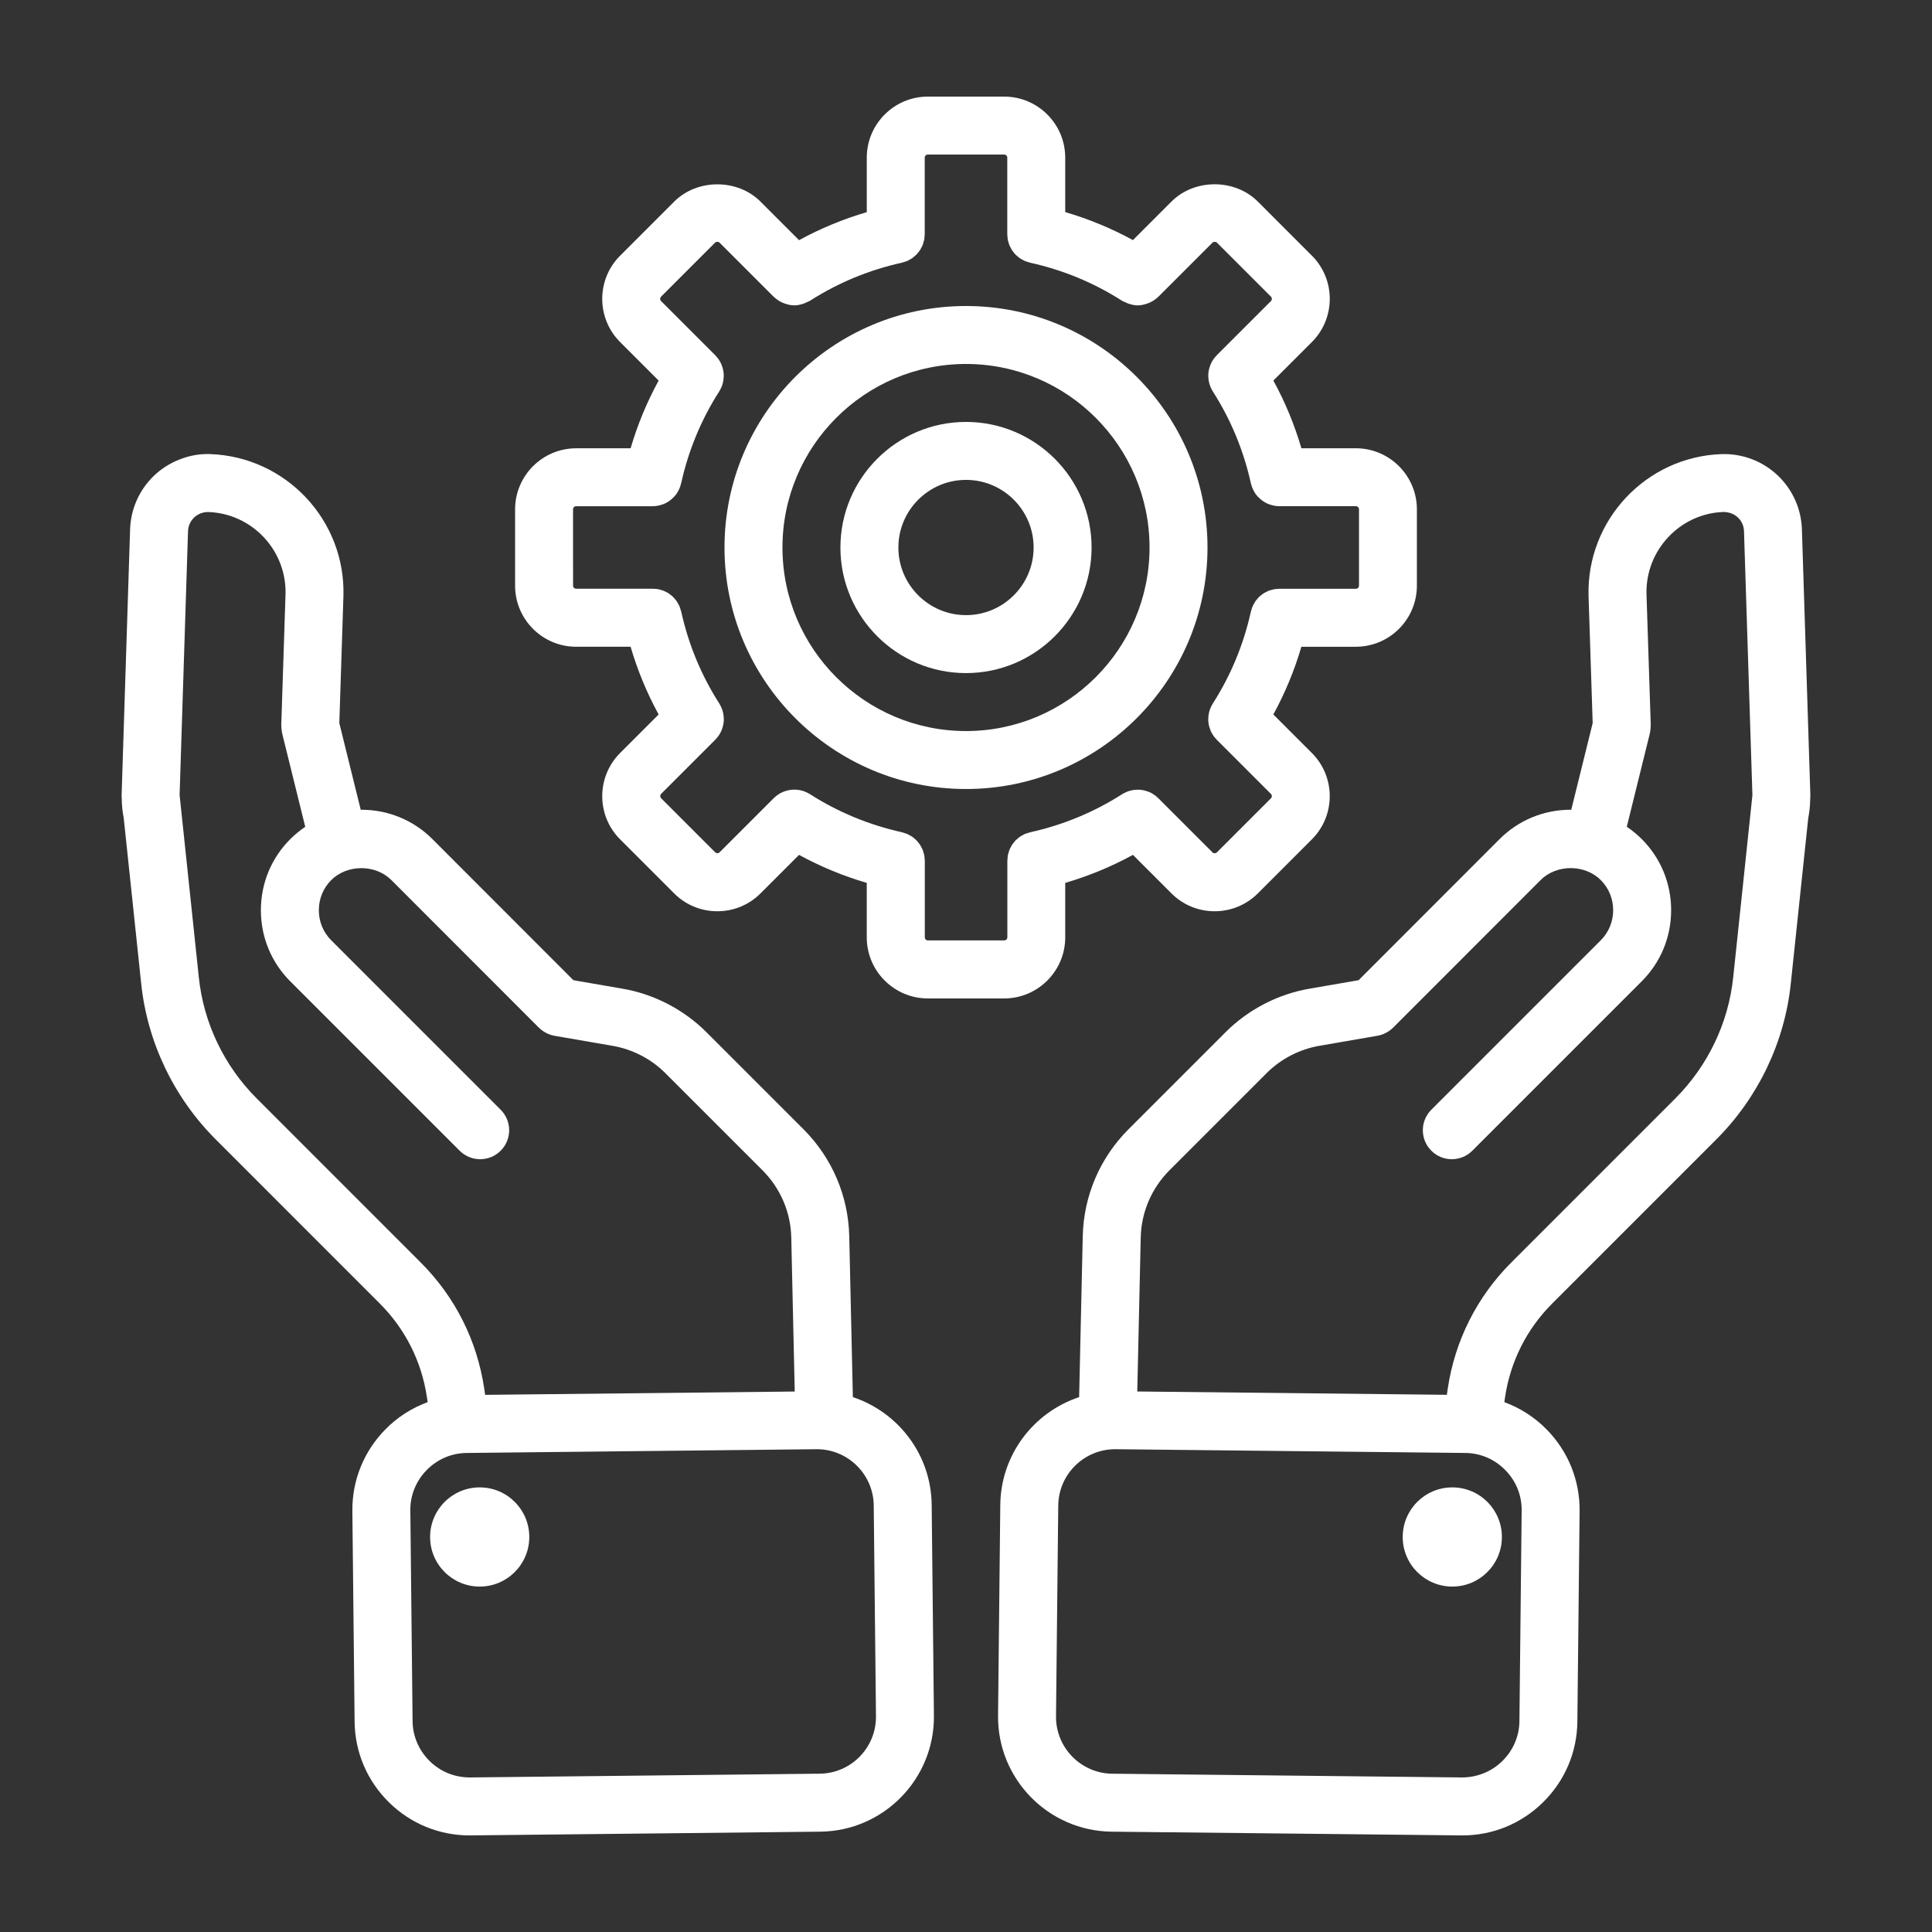 <svg fill="white" xmlns="http://www.w3.org/2000/svg" xmlns:xlink="http://www.w3.org/1999/xlink" version="1.1" x="0px" y="0px" viewBox="0 0 100 100" style="enable-background:new 0 0 100 100;" xml:space="preserve"><rect x="0" y="0" width="100" height="100" fill="#333333" stroke="none"/><path d="M93.266,27.383c-0.037-1.021-0.456-1.982-1.177-2.702c-0.772-0.773-1.834-1.207-2.965-1.177  c-3.924,0.129-7.02,3.43-6.9,7.36l0.213,6.563l-1.109,4.488c-0.01,0-0.02-0.003-0.03-0.003c-1.393,0-2.698,0.54-3.68,1.52  l-7.297,7.303l-2.528,0.437c-1.634,0.278-3.18,1.076-4.352,2.249l-5.027,5.027c-1.48,1.481-2.322,3.446-2.371,5.536l-0.187,8.331  c-2.344,0.777-4.053,2.972-4.081,5.576l-0.116,10.909c-0.035,3.277,2.603,5.971,5.88,6.007L75.637,95c0.022,0,0.044,0,0.065,0  c1.559,0,3.031-0.603,4.152-1.7c1.137-1.113,1.772-2.598,1.79-4.18l0.116-10.908c0.017-1.583-0.587-3.081-1.699-4.217  c-0.629-0.643-1.38-1.119-2.197-1.42l0.037-0.253c0.276-1.854,1.122-3.533,2.444-4.855l8.49-8.491  c2.17-2.169,3.539-5.035,3.856-8.067l0.903-8.56c0.06-0.304,0.094-0.618,0.1-0.944l0.003-0.032c0.002-0.017-0.001-0.034,0-0.052  c0-0.052,0.008-0.101,0.007-0.154L93.266,27.383z M78.761,78.18l-0.116,10.908c-0.009,0.781-0.324,1.516-0.889,2.068  C77.191,91.708,76.444,92,75.669,92l-18.098-0.193c-1.623-0.018-2.93-1.352-2.912-2.975l0.116-10.909  c0.018-1.612,1.335-2.912,2.943-2.912c0.011,0,0.021,0,0.032,0l18.099,0.194c0.781,0.008,1.516,0.324,2.067,0.888  C78.47,76.657,78.77,77.398,78.761,78.18z M86.715,56.854l-8.49,8.491c-1.78,1.78-2.918,4.04-3.291,6.539l-0.045,0.311  l-16.024-0.172l0.179-7.971c0.03-1.313,0.561-2.55,1.492-3.483l5.027-5.027c0.736-0.736,1.707-1.238,2.737-1.413l3.001-0.519  c0.106-0.018,0.207-0.048,0.302-0.087c0.007-0.003,0.014-0.008,0.021-0.011c0.18-0.075,0.34-0.183,0.475-0.316  c0.002-0.002,0.005-0.002,0.007-0.004l7.635-7.639c0.826-0.828,2.29-0.826,3.115,0c0.413,0.414,0.641,0.967,0.641,1.558  s-0.228,1.144-0.641,1.558l-8.771,8.771c-0.586,0.586-0.586,1.536,0,2.121C74.378,59.854,74.762,60,75.146,60  s0.768-0.146,1.061-0.439l8.771-8.771c0.98-0.98,1.52-2.287,1.52-3.679s-0.539-2.699-1.52-3.679c-0.24-0.24-0.5-0.452-0.776-0.638  l1.198-4.849c0.004-0.017,0.004-0.033,0.007-0.05c0.011-0.05,0.017-0.101,0.022-0.153c0.006-0.053,0.011-0.105,0.011-0.157  c0-0.017,0.004-0.032,0.003-0.049l-0.22-6.768c-0.068-2.278,1.727-4.193,3.985-4.268c0.289,0.004,0.561,0.1,0.76,0.3  c0.131,0.13,0.288,0.355,0.301,0.684l0.436,13.673l-0.102,0.969c-0.003,0.032-0.009,0.065-0.01,0.097l-0.883,8.371  C89.463,52.946,88.399,55.169,86.715,56.854z"/><circle cx="75.171" cy="79.554" r="2.567"/><path d="M44.144,72.315l-0.187-8.332c-0.049-2.088-0.891-4.054-2.371-5.535l-5.027-5.027c-1.172-1.172-2.718-1.971-4.347-2.248  l-2.533-0.438l-7.298-7.304c-0.98-0.979-2.286-1.519-3.679-1.519c-0.01,0-0.02,0.003-0.03,0.003l-1.109-4.488l0.213-6.567  c0.119-3.927-2.977-7.228-6.917-7.357c-1.056-0.039-2.175,0.404-2.947,1.177c-0.722,0.721-1.141,1.682-1.178,2.71l-0.44,13.793  c-0.001,0.058,0.007,0.114,0.008,0.172c0.001,0.006-0.001,0.011,0,0.017l0.001,0.011c0.005,0.331,0.04,0.653,0.102,0.968  l0.903,8.555c0.317,3.034,1.687,5.899,3.856,8.068l8.49,8.492c1.322,1.322,2.168,3,2.443,4.851l0.038,0.258  c-0.817,0.301-1.568,0.777-2.197,1.42c-1.112,1.137-1.716,2.635-1.699,4.217l0.116,10.908c0.018,1.583,0.653,3.067,1.79,4.18  c1.122,1.098,2.594,1.7,4.152,1.7c0.021,0,0.043,0,0.064,0l18.1-0.193c3.276-0.036,5.914-2.73,5.879-6.007l-0.116-10.909  C48.196,75.287,46.488,73.092,44.144,72.315z M21.775,65.345l-8.49-8.492c-1.685-1.684-2.748-3.907-2.993-6.26l-0.883-8.369  c-0.001-0.032-0.007-0.064-0.01-0.096l-0.103-0.973l0.436-13.663c0.013-0.335,0.17-0.56,0.302-0.691  c0.198-0.199,0.47-0.301,0.742-0.299c2.275,0.075,4.07,1.99,4.002,4.265l-0.22,6.771c-0.001,0.017,0.003,0.032,0.003,0.049  c0,0.052,0.005,0.104,0.011,0.157c0.005,0.052,0.011,0.103,0.022,0.153c0.004,0.017,0.003,0.033,0.007,0.05l1.198,4.849  c-0.276,0.186-0.536,0.398-0.776,0.638c-0.98,0.98-1.52,2.287-1.52,3.679s0.539,2.699,1.52,3.679l8.771,8.771  C24.087,59.854,24.471,60,24.854,60s0.768-0.146,1.061-0.439c0.586-0.585,0.586-1.535,0-2.121l-8.771-8.771  c-0.413-0.413-0.641-0.966-0.641-1.557s0.228-1.145,0.641-1.558c0.826-0.825,2.289-0.827,3.115,0l7.635,7.64  c0.002,0.002,0.005,0.002,0.007,0.004c0.134,0.133,0.295,0.241,0.475,0.316c0.007,0.003,0.013,0.008,0.021,0.011  c0.096,0.038,0.197,0.068,0.302,0.087l3.006,0.52c1.025,0.174,1.996,0.675,2.732,1.412l5.027,5.027  c0.932,0.933,1.462,2.169,1.492,3.482l0.179,7.972l-16.024,0.172l-0.046-0.316C24.693,69.384,23.556,67.124,21.775,65.345z   M42.43,91.806L24.33,92c-0.802,0-1.521-0.292-2.086-0.843c-0.564-0.553-0.88-1.287-0.889-2.068L21.239,78.18  c-0.009-0.781,0.291-1.522,0.844-2.087c0.552-0.564,1.286-0.879,2.067-0.888l18.099-0.194c0.011,0,0.021,0,0.032,0  c1.608,0,2.926,1.3,2.943,2.912l0.116,10.909C45.358,90.454,44.052,91.789,42.43,91.806z"/><circle cx="24.829" cy="79.554" r="2.567"/><path d="M29.822,33.476h2.818c0.358,1.222,0.843,2.394,1.451,3.505l-1.996,1.996c-1.231,1.231-1.231,3.235,0,4.466l2.802,2.802  c0.615,0.615,1.424,0.922,2.232,0.922c0.81,0,1.618-0.308,2.233-0.923l1.996-1.996c1.11,0.607,2.282,1.092,3.505,1.45v2.819  c0,1.743,1.419,3.162,3.162,3.162h3.949c1.743,0,3.162-1.418,3.162-3.162v-2.819c1.223-0.359,2.394-0.843,3.505-1.45l1.996,1.996  c0.615,0.616,1.424,0.923,2.232,0.923s1.618-0.308,2.234-0.923l2.801-2.801c1.231-1.231,1.231-3.235,0-4.466l-1.996-1.996  c0.607-1.111,1.092-2.282,1.451-3.505h2.818c1.743,0,3.161-1.418,3.161-3.162v-3.95c0-1.743-1.418-3.162-3.161-3.162H67.36  c-0.358-1.222-0.843-2.394-1.451-3.505l1.997-1.997c1.23-1.231,1.23-3.235-0.001-4.466l-2.801-2.802  c-1.194-1.192-3.278-1.191-4.467,0l-1.996,1.996c-1.111-0.607-2.282-1.092-3.505-1.45V8.162C55.137,6.418,53.718,5,51.975,5h-3.949  c-1.743,0-3.162,1.418-3.162,3.162v2.819c-1.223,0.358-2.394,0.843-3.505,1.45l-1.995-1.995c-1.191-1.192-3.274-1.194-4.468,0  l-2.801,2.801c-1.231,1.231-1.231,3.234,0,4.466l1.996,1.996c-0.607,1.111-1.092,2.282-1.451,3.505h-2.818  c-1.743,0-3.161,1.418-3.161,3.162v3.95C26.661,32.058,28.079,33.476,29.822,33.476z M29.661,26.364  c0-0.092,0.069-0.162,0.161-0.162h3.965c0.001,0,0.003,0,0.004,0c0.003,0,0.005-0.001,0.008-0.001  c0.155-0.001,0.302-0.031,0.443-0.076c0.024-0.008,0.048-0.013,0.072-0.022c0.137-0.051,0.263-0.122,0.377-0.209  c0.021-0.016,0.04-0.033,0.06-0.05c0.113-0.095,0.214-0.203,0.295-0.327c0.009-0.014,0.015-0.029,0.024-0.044  c0.079-0.131,0.14-0.274,0.176-0.428c0.002-0.007,0.006-0.012,0.008-0.019c0.377-1.708,1.041-3.311,1.973-4.766  c0.046-0.072,0.081-0.147,0.113-0.223c0.005-0.011,0.012-0.021,0.016-0.032c0.069-0.172,0.1-0.351,0.103-0.53  c0-0.012,0.003-0.023,0.003-0.034c-0.001-0.181-0.038-0.36-0.103-0.529c-0.004-0.011-0.006-0.023-0.011-0.034  c-0.072-0.175-0.179-0.337-0.316-0.476c-0.003-0.003-0.004-0.007-0.007-0.01l-0.012-0.012c-0.001-0.001-0.002-0.002-0.003-0.003  l-2.794-2.795c-0.061-0.06-0.061-0.165-0.001-0.225l2.801-2.801c0.053-0.053,0.172-0.053,0.225,0l2.811,2.811  c0.006,0.006,0.014,0.007,0.02,0.013c0.128,0.124,0.275,0.217,0.433,0.288c0.036,0.016,0.07,0.028,0.107,0.041  c0.161,0.057,0.328,0.097,0.499,0.097c0.001,0,0.001,0,0.002,0c0,0,0,0,0.001,0c0.169,0,0.337-0.039,0.501-0.098  c0.048-0.017,0.091-0.04,0.138-0.062c0.056-0.027,0.116-0.042,0.17-0.077c1.454-0.932,3.057-1.596,4.765-1.973  c0.035-0.008,0.066-0.023,0.099-0.033c0.059-0.018,0.119-0.033,0.175-0.058c0.044-0.019,0.084-0.045,0.126-0.068  c0.043-0.024,0.087-0.045,0.127-0.073c0.043-0.03,0.081-0.066,0.121-0.1c0.033-0.029,0.069-0.055,0.099-0.086  c0.036-0.037,0.065-0.078,0.097-0.117c0.029-0.036,0.059-0.07,0.084-0.108c0.027-0.041,0.047-0.085,0.07-0.129  c0.022-0.042,0.047-0.082,0.065-0.127c0.02-0.049,0.033-0.102,0.048-0.153c0.012-0.042,0.027-0.082,0.036-0.125  c0.013-0.065,0.016-0.132,0.02-0.199c0.002-0.03,0.009-0.059,0.009-0.09v-0.018c0-0.002,0-0.004,0-0.006V8.162  C47.863,8.069,47.933,8,48.025,8h3.949c0.093,0,0.162,0.069,0.162,0.162v3.945c0,0.002,0,0.004,0,0.006v0.018  c0,0.03,0.007,0.059,0.009,0.089c0.004,0.067,0.007,0.135,0.02,0.2c0.008,0.042,0.023,0.082,0.035,0.123  c0.015,0.052,0.028,0.105,0.048,0.155c0.018,0.044,0.042,0.084,0.064,0.126c0.023,0.044,0.043,0.089,0.07,0.13  c0.025,0.038,0.055,0.071,0.084,0.107c0.032,0.04,0.062,0.082,0.098,0.118c0.031,0.031,0.066,0.057,0.099,0.086  c0.04,0.034,0.078,0.07,0.122,0.1c0.04,0.028,0.084,0.049,0.127,0.072c0.042,0.023,0.082,0.049,0.127,0.069  c0.056,0.024,0.115,0.04,0.174,0.057c0.034,0.01,0.065,0.025,0.1,0.033c1.708,0.377,3.311,1.041,4.765,1.973  c0.054,0.034,0.113,0.05,0.17,0.077c0.046,0.022,0.09,0.045,0.138,0.062c0.164,0.059,0.332,0.098,0.501,0.098c0,0,0,0,0.001,0  c0.001,0,0.001,0,0.002,0c0.171,0,0.338-0.04,0.499-0.097c0.037-0.013,0.071-0.025,0.107-0.041c0.158-0.07,0.305-0.163,0.433-0.288  c0.006-0.006,0.014-0.007,0.02-0.013l2.812-2.811c0.051-0.052,0.171-0.052,0.224,0l2.801,2.801c0.06,0.06,0.06,0.165,0,0.224  l-2.795,2.795c-0.001,0.001-0.002,0.002-0.003,0.003l-0.012,0.012c-0.003,0.003-0.004,0.007-0.007,0.01  c-0.137,0.139-0.244,0.301-0.316,0.476c-0.005,0.011-0.007,0.023-0.011,0.034c-0.065,0.169-0.102,0.347-0.103,0.529  c0,0.012,0.002,0.023,0.003,0.034c0.003,0.179,0.035,0.358,0.103,0.53c0.004,0.011,0.011,0.021,0.016,0.032  c0.032,0.076,0.067,0.151,0.113,0.223c0.932,1.455,1.596,3.058,1.973,4.766c0.002,0.007,0.006,0.012,0.008,0.02  c0.036,0.153,0.097,0.296,0.176,0.427c0.009,0.015,0.015,0.03,0.024,0.044c0.08,0.124,0.181,0.231,0.294,0.326  c0.021,0.017,0.04,0.035,0.062,0.051c0.114,0.087,0.24,0.157,0.376,0.208c0.024,0.009,0.048,0.015,0.073,0.023  c0.141,0.045,0.287,0.075,0.443,0.076c0.003,0,0.005,0.001,0.008,0.001c0.001,0,0.003,0,0.004,0h3.965  c0.092,0,0.161,0.069,0.161,0.162v3.95c0,0.092-0.069,0.162-0.161,0.162h-3.943c-0.004,0-0.008,0-0.013,0h-0.013  c-0.02,0-0.039,0.005-0.058,0.006c-0.08,0.003-0.16,0.008-0.237,0.024c-0.021,0.004-0.039,0.012-0.06,0.017  c-0.075,0.018-0.15,0.039-0.22,0.068c-0.022,0.009-0.041,0.022-0.063,0.032c-0.066,0.031-0.131,0.064-0.192,0.104  c-0.022,0.015-0.041,0.033-0.062,0.048c-0.056,0.041-0.111,0.083-0.16,0.132c-0.023,0.022-0.041,0.048-0.062,0.072  c-0.042,0.047-0.085,0.094-0.121,0.147c-0.025,0.036-0.044,0.077-0.066,0.116c-0.025,0.045-0.053,0.088-0.074,0.136  c-0.024,0.054-0.039,0.112-0.056,0.169c-0.011,0.035-0.026,0.068-0.034,0.105c-0.377,1.708-1.041,3.311-1.973,4.766  c-0.046,0.072-0.081,0.147-0.113,0.223c-0.005,0.011-0.012,0.021-0.016,0.032c-0.069,0.172-0.1,0.351-0.103,0.53  c0,0.012-0.003,0.023-0.003,0.034c0.001,0.181,0.038,0.36,0.103,0.529c0.004,0.011,0.006,0.023,0.011,0.034  c0.072,0.175,0.179,0.337,0.316,0.476c0.003,0.003,0.004,0.007,0.007,0.01l0.012,0.012c0.001,0.001,0.002,0.002,0.003,0.003  l2.795,2.795c0.06,0.06,0.06,0.165,0,0.224l-2.8,2.8c-0.061,0.061-0.165,0.061-0.226,0.001l-2.794-2.794  c-0.002-0.003-0.005-0.005-0.007-0.007l-0.009-0.009c-0.003-0.003-0.006-0.003-0.008-0.006c-0.14-0.138-0.302-0.245-0.477-0.317  c-0.013-0.005-0.026-0.007-0.038-0.012c-0.167-0.064-0.344-0.1-0.523-0.102c-0.014,0-0.027,0.003-0.041,0.003  c-0.177,0.003-0.355,0.034-0.525,0.102c-0.011,0.005-0.021,0.012-0.033,0.016c-0.076,0.032-0.151,0.067-0.223,0.113  c-1.454,0.931-3.058,1.595-4.767,1.973c-0.031,0.007-0.058,0.02-0.088,0.029c-0.063,0.018-0.127,0.035-0.186,0.061  c-0.042,0.018-0.08,0.043-0.12,0.065c-0.045,0.025-0.091,0.047-0.133,0.076c-0.042,0.029-0.078,0.063-0.116,0.096  c-0.035,0.03-0.072,0.057-0.104,0.09c-0.034,0.035-0.063,0.075-0.094,0.113c-0.03,0.037-0.061,0.072-0.087,0.112  c-0.026,0.04-0.046,0.083-0.068,0.126c-0.023,0.043-0.048,0.084-0.066,0.13c-0.02,0.049-0.032,0.101-0.047,0.152  c-0.012,0.042-0.028,0.082-0.036,0.126c-0.013,0.065-0.016,0.132-0.02,0.199c-0.002,0.03-0.009,0.059-0.009,0.09v0.018  c0,0.002,0,0.004,0,0.006v3.945c0,0.092-0.069,0.162-0.162,0.162h-3.949c-0.093,0-0.162-0.069-0.162-0.162v-3.945  c0-0.002,0-0.004,0-0.006v-0.018c0-0.031-0.007-0.06-0.009-0.091c-0.004-0.066-0.007-0.133-0.02-0.197  c-0.009-0.044-0.024-0.085-0.037-0.128c-0.015-0.05-0.027-0.102-0.047-0.15c-0.019-0.046-0.044-0.087-0.067-0.131  c-0.022-0.042-0.042-0.085-0.068-0.125c-0.026-0.04-0.058-0.075-0.088-0.113c-0.031-0.038-0.059-0.078-0.093-0.113  c-0.032-0.033-0.069-0.061-0.105-0.091c-0.038-0.032-0.074-0.067-0.116-0.095c-0.042-0.029-0.089-0.052-0.134-0.077  c-0.04-0.022-0.077-0.046-0.119-0.065c-0.06-0.026-0.124-0.043-0.187-0.062c-0.03-0.009-0.057-0.022-0.088-0.029  c-1.709-0.378-3.313-1.042-4.767-1.973c-0.072-0.046-0.148-0.082-0.225-0.114c-0.01-0.004-0.019-0.011-0.029-0.015  c-0.172-0.069-0.352-0.101-0.531-0.103c-0.012,0-0.023-0.003-0.034-0.003c-0.18,0.002-0.358,0.038-0.526,0.102  c-0.013,0.005-0.025,0.007-0.037,0.012c-0.175,0.072-0.336,0.179-0.476,0.316c-0.003,0.003-0.007,0.004-0.01,0.007l-0.011,0.011  c-0.001,0.001-0.003,0.002-0.004,0.004l-2.795,2.795c-0.061,0.06-0.164,0.06-0.225,0l-2.801-2.801c-0.06-0.06-0.06-0.165,0-0.224  l2.795-2.795c0.001-0.001,0.002-0.002,0.003-0.003l0.012-0.012c0.003-0.003,0.004-0.007,0.007-0.01  c0.137-0.139,0.244-0.301,0.316-0.476c0.005-0.011,0.007-0.023,0.011-0.034c0.065-0.169,0.102-0.347,0.103-0.529  c0-0.012-0.002-0.023-0.003-0.034c-0.003-0.179-0.035-0.358-0.103-0.53c-0.004-0.011-0.011-0.021-0.016-0.032  c-0.032-0.076-0.067-0.151-0.113-0.223c-0.932-1.455-1.596-3.058-1.973-4.766c-0.009-0.039-0.025-0.074-0.037-0.112  c-0.017-0.054-0.03-0.109-0.053-0.16c-0.024-0.057-0.057-0.108-0.087-0.161c-0.017-0.03-0.031-0.061-0.051-0.09  c-0.044-0.064-0.094-0.122-0.147-0.178c-0.012-0.013-0.022-0.028-0.035-0.04c-0.059-0.059-0.124-0.11-0.191-0.158  c-0.01-0.007-0.019-0.017-0.03-0.024c-0.07-0.047-0.145-0.086-0.223-0.121c-0.011-0.005-0.021-0.012-0.032-0.016  c-0.078-0.032-0.159-0.056-0.241-0.075c-0.014-0.003-0.027-0.009-0.041-0.012c-0.079-0.016-0.161-0.022-0.244-0.025  c-0.018-0.001-0.035-0.005-0.054-0.005h-0.012c-0.004,0-0.008,0-0.013,0h-3.944c-0.092,0-0.161-0.069-0.161-0.162V26.364z"/><path d="M50,34.839c3.584,0,6.5-2.916,6.5-6.5s-2.916-6.5-6.5-6.5s-6.5,2.916-6.5,6.5S46.416,34.839,50,34.839z M50,24.839  c1.93,0,3.5,1.57,3.5,3.5s-1.57,3.5-3.5,3.5s-3.5-1.57-3.5-3.5S48.07,24.839,50,24.839z"/><path d="M50,40.839c6.893,0,12.5-5.607,12.5-12.5s-5.607-12.5-12.5-12.5s-12.5,5.607-12.5,12.5S43.107,40.839,50,40.839z M50,18.839  c5.238,0,9.5,4.262,9.5,9.5s-4.262,9.5-9.5,9.5s-9.5-4.262-9.5-9.5S44.762,18.839,50,18.839z"/></svg>